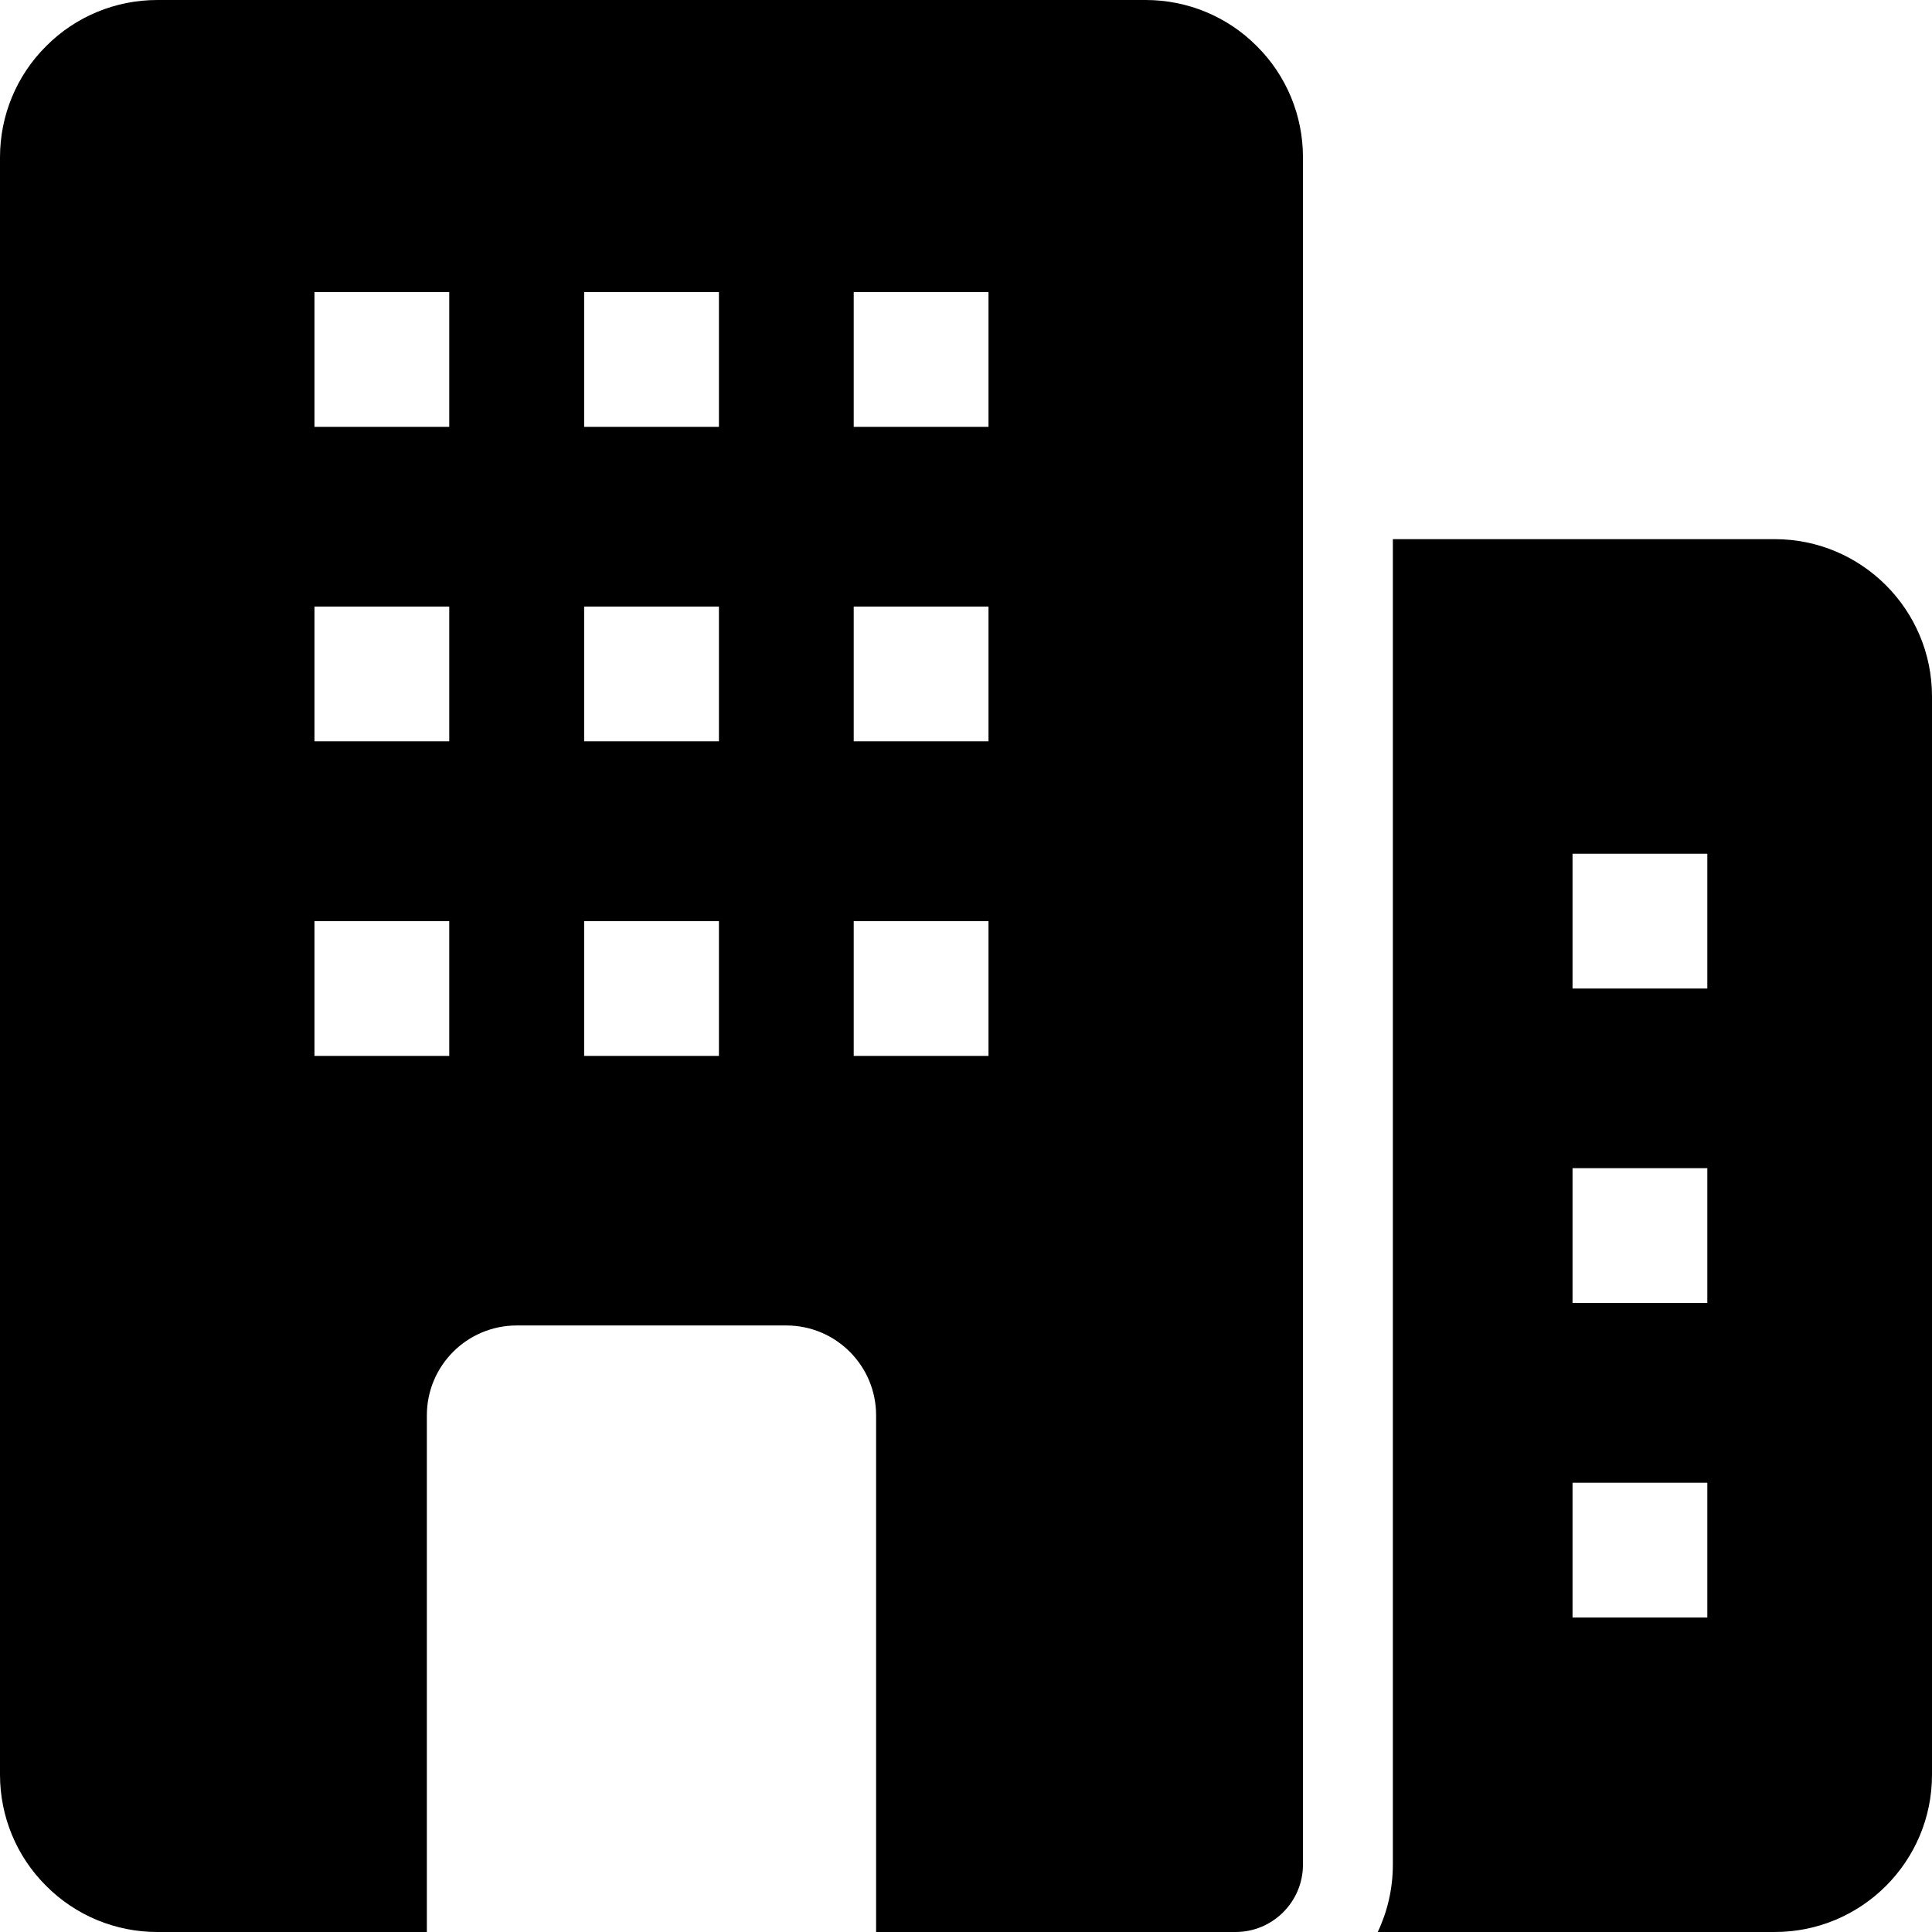 <svg   viewBox="0 0 17 17" fill="currentColor" xmlns="http://www.w3.org/2000/svg">
<g id="Icon">
<path id="Vector" fill-rule="evenodd" clip-rule="evenodd" d="M3.756 17H1.384C1.017 17 0.665 16.855 0.406 16.594C0.145 16.335 0 15.983 0 15.616V1.384C0 1.017 0.145 0.665 0.406 0.406C0.665 0.145 1.017 0 1.384 0H10.081C10.448 0 10.8 0.145 11.059 0.406C11.32 0.665 11.465 1.017 11.465 1.384V16.407C11.465 16.734 11.199 17 10.872 17H7.709V12.454C7.709 12.017 7.355 11.663 6.919 11.663H4.547C4.11 11.663 3.756 12.017 3.756 12.454V17ZM6.326 8.105H5.14V9.291H6.326V8.105ZM8.698 2.57H7.512V3.756H8.698V2.57ZM8.698 5.337H7.512V6.523H8.698V5.337ZM8.698 8.105H7.512V9.291H8.698V8.105ZM3.953 2.57H2.767V3.756H3.953V2.57ZM3.953 5.337H2.767V6.523H3.953V5.337ZM3.953 8.105H2.767V9.291H3.953V8.105ZM6.326 2.57H5.14V3.756H6.326V2.57ZM6.326 5.337H5.14V6.523H6.326V5.337Z" fill="inheret"/>
<path id="Vector_2" fill-rule="evenodd" clip-rule="evenodd" d="M12.256 4.744H15.616C16.38 4.744 17 5.364 17 6.128V15.617C17 16.381 16.38 17 15.616 17H12.123C12.208 16.821 12.256 16.619 12.256 16.407V4.744ZM15.023 7.512H13.837V8.698H15.023V7.512ZM15.023 10.279H13.837V11.465H15.023V10.279ZM15.023 13.047H13.837V14.233H15.023V13.047Z" fill="inheret"/>
</g>
</svg>
